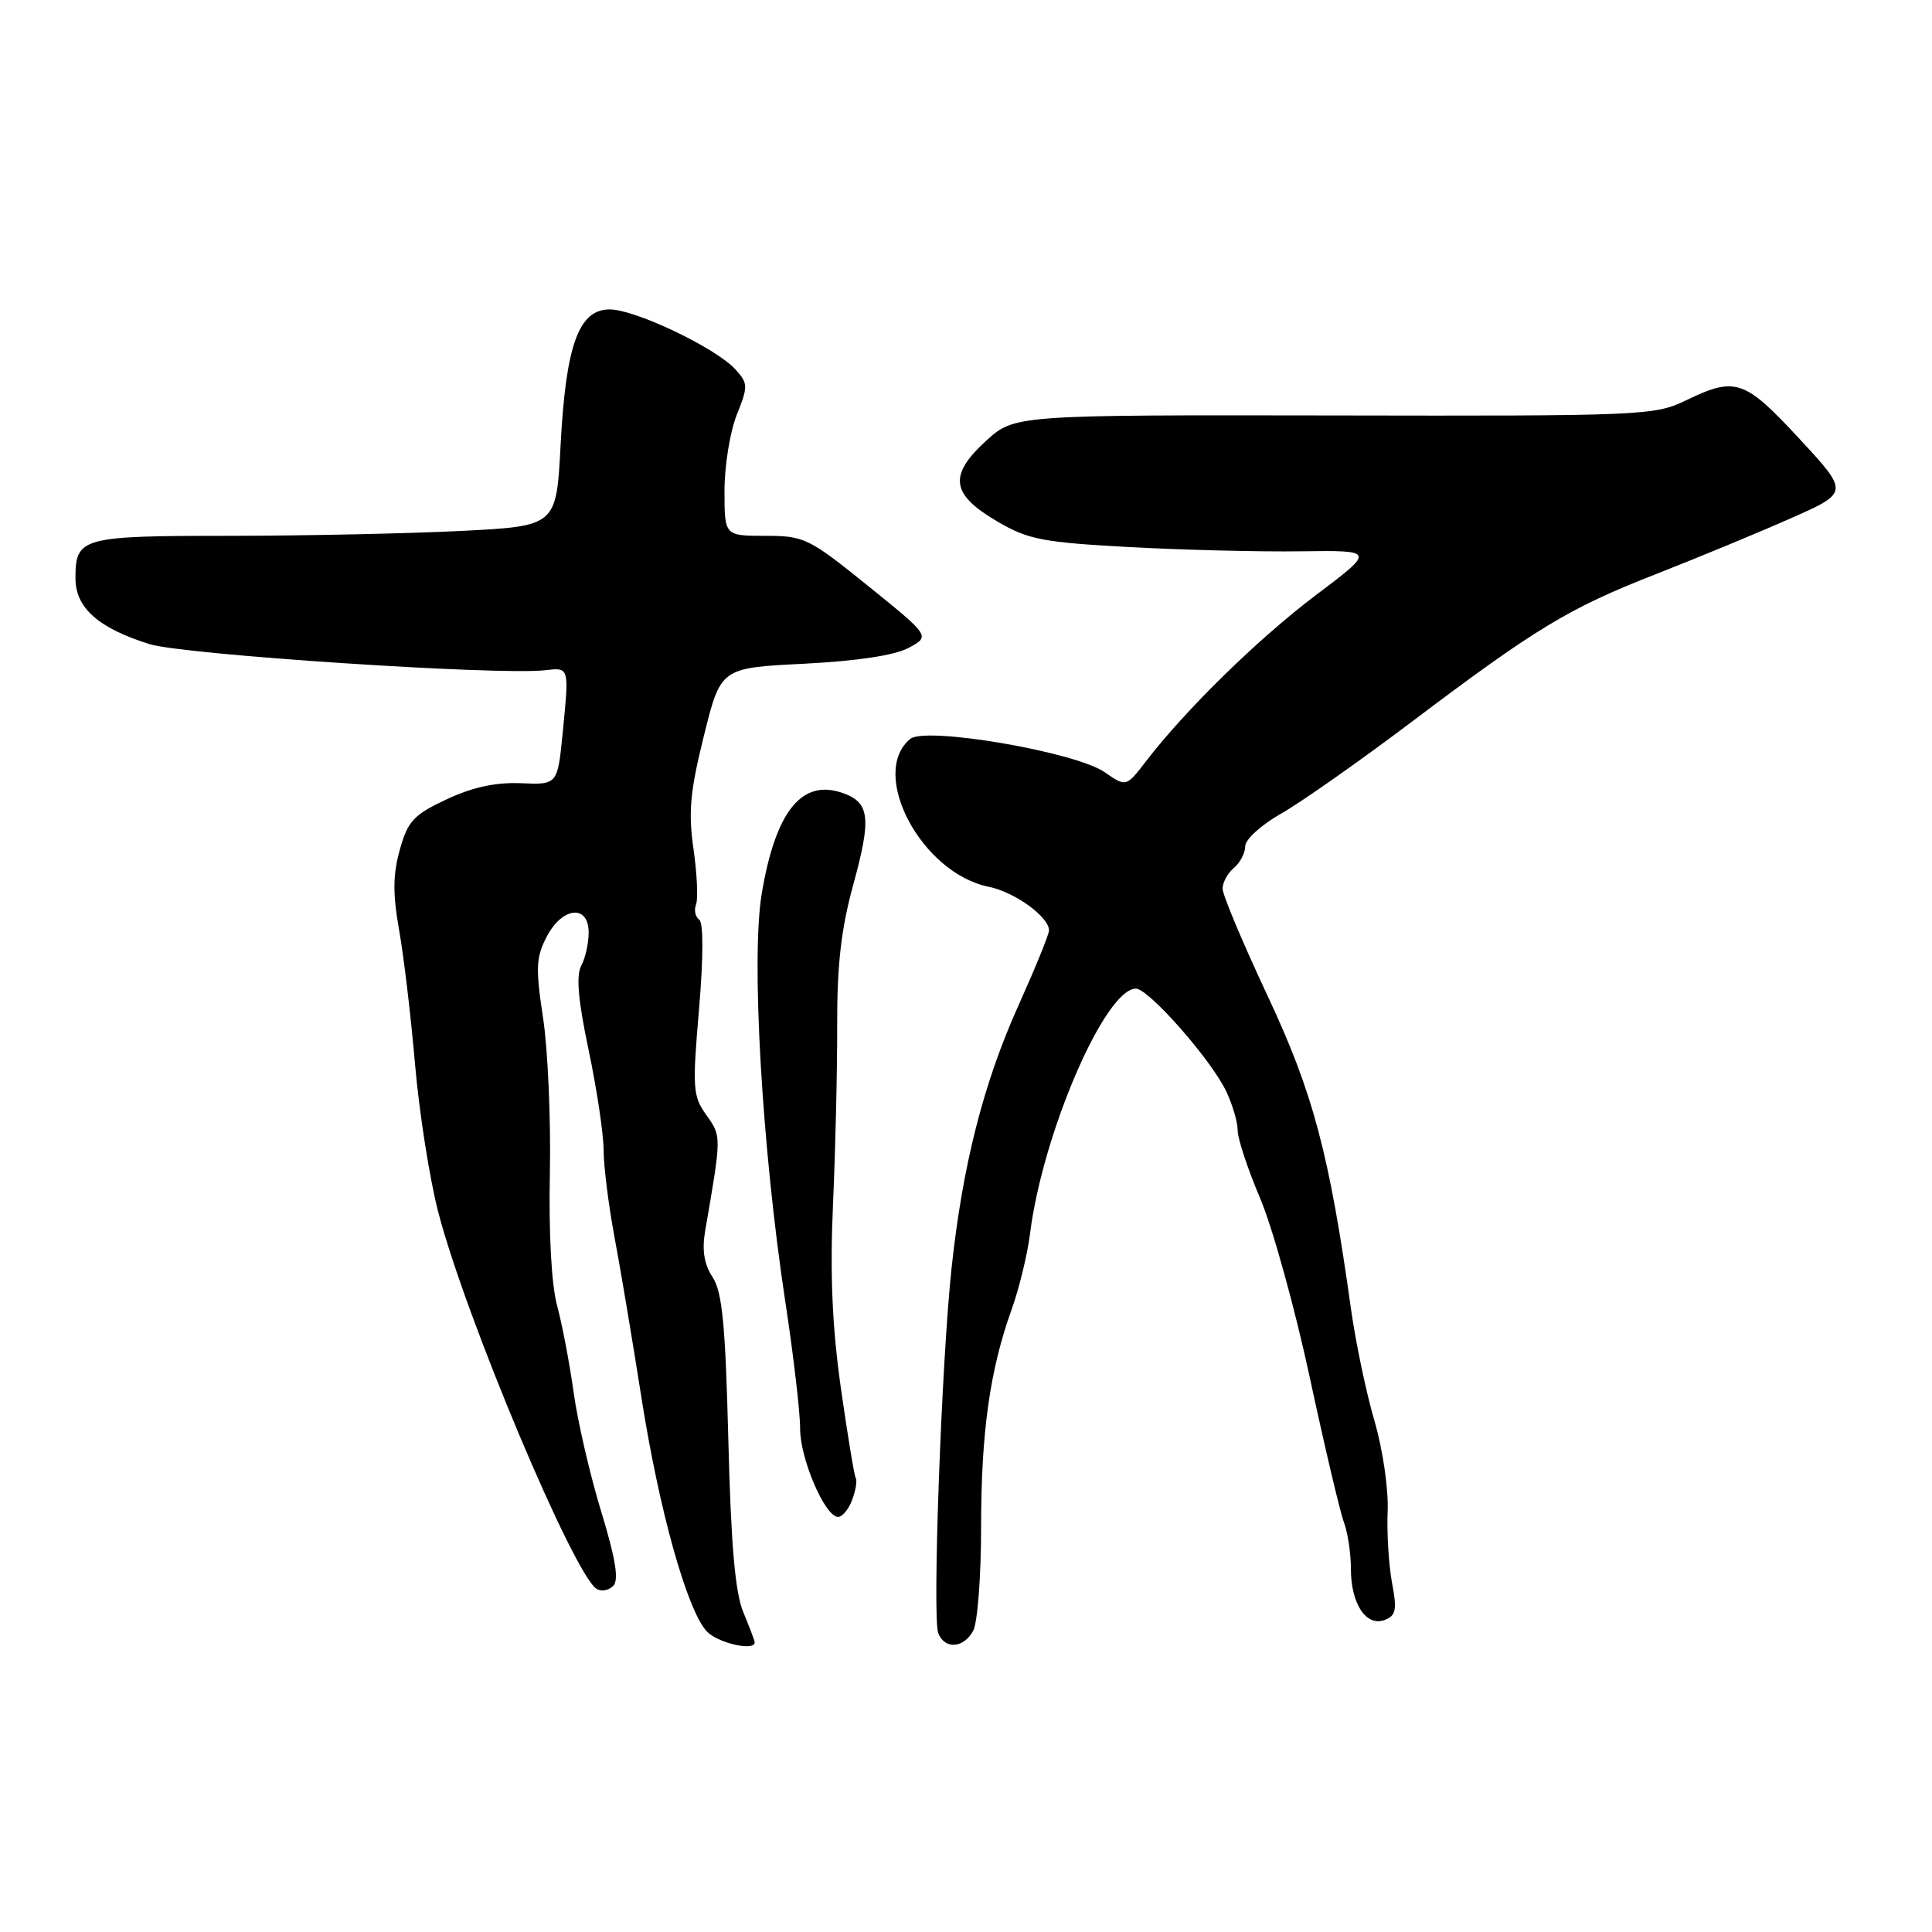 <?xml version="1.0" encoding="UTF-8" standalone="no"?>
<!DOCTYPE svg PUBLIC "-//W3C//DTD SVG 1.1//EN" "http://www.w3.org/Graphics/SVG/1.1/DTD/svg11.dtd" >
<svg xmlns="http://www.w3.org/2000/svg" xmlns:xlink="http://www.w3.org/1999/xlink" version="1.1" viewBox="0 0 256 256">
 <g >
 <path fill="currentColor"
d=" M 100.00 217.62 C 100.00 217.41 99.32 215.62 98.50 213.64 C 97.41 211.04 96.86 204.76 96.51 190.87 C 96.12 175.52 95.71 171.20 94.42 169.23 C 93.30 167.52 93.00 165.67 93.43 163.14 C 95.62 150.47 95.61 150.59 93.61 147.77 C 91.80 145.25 91.73 144.22 92.62 133.77 C 93.21 126.79 93.22 122.25 92.64 121.85 C 92.13 121.49 91.94 120.59 92.23 119.84 C 92.52 119.10 92.36 115.79 91.89 112.49 C 91.19 107.60 91.44 104.85 93.27 97.50 C 95.50 88.50 95.50 88.50 106.50 87.95 C 113.55 87.59 118.54 86.84 120.39 85.85 C 123.27 84.30 123.27 84.30 115.04 77.65 C 107.16 71.29 106.57 71.00 101.40 71.00 C 96.00 71.00 96.00 71.00 96.00 65.02 C 96.00 61.73 96.73 57.22 97.62 54.98 C 99.14 51.18 99.13 50.81 97.47 48.97 C 94.90 46.12 84.17 41.00 80.79 41.00 C 76.68 41.00 74.98 45.70 74.28 59.01 C 73.72 69.71 73.72 69.71 61.11 70.35 C 54.17 70.70 40.38 70.99 30.45 71.00 C 10.73 71.00 10.00 71.20 10.00 76.63 C 10.00 80.54 13.02 83.22 19.81 85.35 C 24.29 86.75 66.05 89.51 72.20 88.81 C 75.46 88.44 75.42 88.32 74.57 97.01 C 73.88 103.99 73.88 103.99 69.03 103.78 C 65.69 103.64 62.63 104.30 59.19 105.91 C 54.81 107.96 54.04 108.79 52.98 112.58 C 52.06 115.87 52.03 118.42 52.88 123.21 C 53.50 126.67 54.45 134.71 55.00 141.07 C 55.55 147.43 56.93 156.20 58.06 160.57 C 61.65 174.45 76.04 208.67 79.06 210.54 C 79.67 210.92 80.66 210.74 81.25 210.15 C 82.03 209.37 81.58 206.57 79.66 200.28 C 78.18 195.45 76.54 188.35 76.01 184.50 C 75.47 180.65 74.49 175.47 73.82 173.00 C 73.07 170.24 72.70 163.47 72.86 155.50 C 73.00 148.35 72.60 139.08 71.96 134.89 C 70.96 128.30 71.02 126.87 72.43 124.14 C 74.49 120.15 78.00 119.79 78.00 123.57 C 78.00 124.98 77.56 126.96 77.01 127.98 C 76.32 129.27 76.61 132.60 78.00 139.16 C 79.08 144.30 79.98 150.26 79.98 152.40 C 79.99 154.55 80.64 159.72 81.42 163.90 C 82.21 168.08 83.80 177.59 84.97 185.04 C 87.30 199.95 91.00 213.24 93.62 216.13 C 95.03 217.69 100.00 218.85 100.00 217.62 Z  M 128.96 216.07 C 129.53 215.00 130.00 208.84 130.00 202.38 C 130.00 189.81 131.16 181.53 134.05 173.50 C 135.04 170.75 136.13 166.25 136.48 163.50 C 138.14 150.19 146.43 131.00 150.51 131.00 C 152.21 131.00 160.50 140.43 162.49 144.63 C 163.32 146.37 164.00 148.70 164.00 149.80 C 164.00 150.89 165.34 154.93 166.97 158.77 C 168.61 162.62 171.57 173.30 173.55 182.51 C 175.53 191.73 177.57 200.36 178.07 201.70 C 178.58 203.04 179.00 205.81 179.00 207.87 C 179.00 212.51 181.03 215.59 183.48 214.65 C 184.98 214.07 185.13 213.31 184.45 209.73 C 184.02 207.41 183.75 203.14 183.87 200.26 C 184.00 197.34 183.22 192.03 182.12 188.26 C 181.03 184.54 179.64 177.90 179.02 173.50 C 176.14 152.85 173.98 144.76 167.93 131.88 C 164.67 124.93 162.00 118.58 162.00 117.75 C 162.00 116.92 162.68 115.68 163.50 115.00 C 164.32 114.32 165.00 113.02 165.00 112.13 C 165.00 111.23 167.14 109.29 169.75 107.81 C 172.36 106.33 180.05 100.93 186.84 95.81 C 203.58 83.18 207.82 80.61 219.48 76.05 C 224.99 73.89 232.99 70.58 237.26 68.69 C 245.02 65.26 245.02 65.26 238.42 58.13 C 231.14 50.27 229.96 49.87 223.36 53.07 C 219.25 55.06 217.59 55.13 176.76 55.05 C 134.42 54.98 134.42 54.98 130.63 58.44 C 125.66 63.00 126.01 65.50 132.12 69.08 C 136.24 71.50 138.12 71.86 149.62 72.49 C 156.70 72.87 166.94 73.13 172.37 73.05 C 182.23 72.92 182.23 72.92 174.37 78.85 C 166.71 84.63 157.10 94.03 151.83 100.90 C 149.22 104.29 149.22 104.29 146.36 102.31 C 142.48 99.63 122.63 96.23 120.61 97.91 C 115.09 102.49 122.09 115.69 131.00 117.50 C 134.48 118.21 139.00 121.49 139.00 123.29 C 139.00 123.81 137.18 128.27 134.96 133.21 C 130.32 143.50 127.55 154.40 126.09 168.00 C 124.76 180.35 123.52 214.31 124.32 216.39 C 125.16 218.59 127.71 218.42 128.96 216.07 Z  M 112.91 198.75 C 113.38 197.51 113.60 196.21 113.39 195.86 C 113.19 195.51 112.30 190.11 111.41 183.86 C 110.26 175.71 109.97 168.83 110.38 159.50 C 110.70 152.35 110.95 141.68 110.93 135.79 C 110.91 127.82 111.46 123.05 113.09 117.12 C 115.46 108.47 115.24 106.39 111.81 105.13 C 106.31 103.09 102.79 107.38 100.94 118.38 C 99.50 126.87 100.96 152.10 104.06 172.50 C 105.15 179.65 106.03 187.21 106.02 189.29 C 106.00 193.27 109.32 201.00 111.05 201.00 C 111.61 201.00 112.45 199.99 112.91 198.75 Z "/>
</g>
</svg>